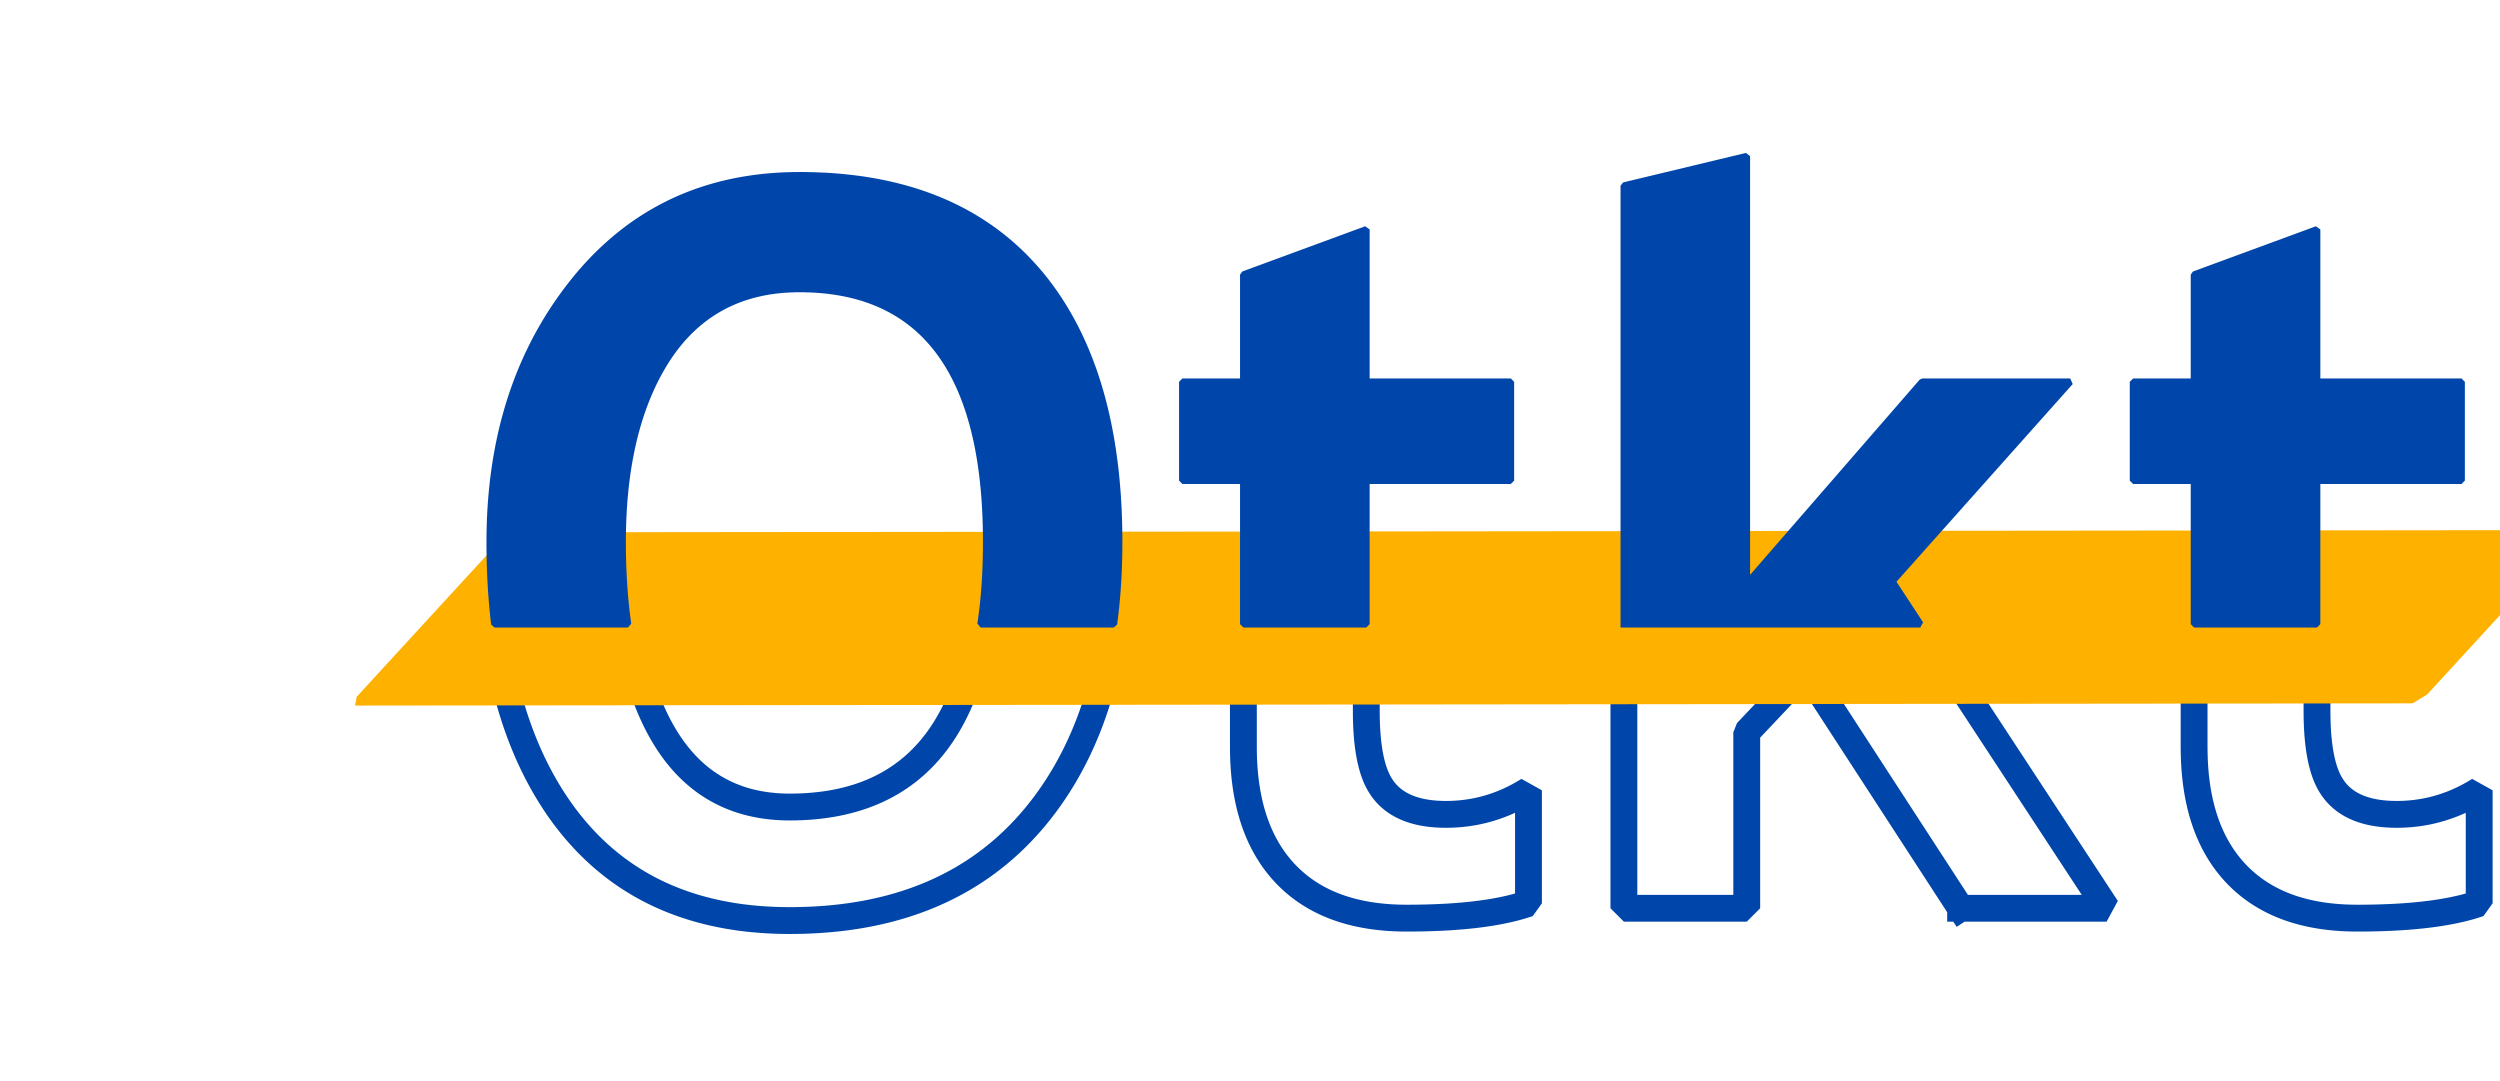 <?xml version="1.0" standalone="no"?>
<!DOCTYPE svg PUBLIC "-//W3C//DTD SVG 20010904//EN" "http://www.w3.org/TR/2001/REC-SVG-20010904/DTD/svg10.dtd">
<!-- Created using Krita: https://krita.org -->
<svg xmlns="http://www.w3.org/2000/svg" 
    xmlns:xlink="http://www.w3.org/1999/xlink"
    xmlns:krita="http://krita.org/namespaces/svg/krita"
    xmlns:sodipodi="http://sodipodi.sourceforge.net/DTD/sodipodi-0.dtd"
    width="178.8pt"
    height="77.28pt"
    viewBox="0 0 178.8 77.28">
<defs/>
<path id="shape0" transform="translate(35.592, 46.26)" fill="none" stroke="#0046aa" stroke-width="1.92" stroke-linecap="square" stroke-linejoin="bevel" d="M43.812 0L43.754 0.315L43.69 0.642L43.624 0.966L43.554 1.288L43.482 1.607L43.407 1.924L43.329 2.238L43.248 2.55L43.165 2.86L43.078 3.167L42.989 3.471L42.897 3.774L42.802 4.073L42.704 4.371L42.603 4.665L42.5 4.958L42.394 5.248L42.285 5.535L42.172 5.821L42.058 6.103L41.94 6.383L41.82 6.661L41.696 6.936L41.57 7.209L41.441 7.48L41.309 7.748L41.175 8.013L41.037 8.276L40.897 8.537L40.754 8.795L40.608 9.051L40.459 9.304L40.307 9.555L40.153 9.803L39.996 10.049L39.836 10.293L39.672 10.534L39.507 10.773L39.338 11.009L39.167 11.242L38.992 11.474L38.815 11.703L38.617 11.95L38.417 12.195L38.213 12.435L38.007 12.671L37.798 12.903L37.586 13.131L37.371 13.355L37.154 13.575L36.934 13.792L36.711 14.004L36.485 14.212L36.257 14.417L36.025 14.617L35.791 14.814L35.554 15.006L35.314 15.195L35.071 15.379L34.826 15.56L34.578 15.736L34.327 15.909L34.073 16.078L33.816 16.242L33.557 16.403L33.295 16.56L33.03 16.712L32.762 16.861L32.491 17.006L32.218 17.147L31.942 17.284L31.663 17.417L31.381 17.546L31.096 17.671L30.809 17.792L30.519 17.909L30.226 18.022L29.93 18.131L29.632 18.236L29.33 18.337L29.026 18.435L28.719 18.528L28.409 18.617L28.097 18.703L27.781 18.784L27.463 18.861L27.142 18.935L26.819 19.004L26.492 19.07L26.163 19.131L25.83 19.189L25.495 19.242L25.158 19.292L24.817 19.337L24.474 19.379L24.128 19.417L23.779 19.451L23.427 19.48L23.072 19.506L22.715 19.528L22.355 19.546L21.992 19.56L21.626 19.57L21.258 19.576L20.886 19.578L20.535 19.575L20.186 19.569L19.841 19.559L19.498 19.544L19.157 19.525L18.82 19.502L18.485 19.475L18.154 19.444L17.824 19.408L17.498 19.369L17.175 19.325L16.854 19.276L16.536 19.224L16.221 19.168L15.908 19.107L15.599 19.043L15.292 18.974L14.988 18.9L14.687 18.823L14.388 18.741L14.093 18.656L13.8 18.566L13.51 18.472L13.222 18.374L12.938 18.271L12.656 18.165L12.377 18.054L12.101 17.939L11.827 17.82L11.557 17.697L11.289 17.569L11.024 17.437L10.762 17.302L10.502 17.162L10.245 17.017L9.991 16.869L9.74 16.716L9.492 16.56L9.246 16.399L9.004 16.234L8.764 16.064L8.526 15.891L8.292 15.713L8.06 15.531L7.831 15.345L7.605 15.155L7.382 14.961L7.161 14.762L6.944 14.559L6.729 14.353L6.517 14.142L6.307 13.926L6.101 13.707L5.897 13.483L5.696 13.255L5.497 13.023L5.302 12.787L5.109 12.547L4.919 12.302L4.732 12.054L4.548 11.801L4.366 11.544L4.188 11.283L4.038 11.057L3.891 10.829L3.746 10.599L3.604 10.366L3.464 10.131L3.326 9.894L3.191 9.654L3.058 9.412L2.928 9.168L2.8 8.922L2.675 8.673L2.551 8.421L2.43 8.168L2.312 7.912L2.196 7.654L2.082 7.393L1.971 7.13L1.862 6.865L1.756 6.597L1.652 6.327L1.55 6.055L1.451 5.78L1.354 5.503L1.259 5.224L1.167 4.942L1.078 4.659L0.99 4.372L0.905 4.084L0.823 3.793L0.743 3.499L0.665 3.204L0.59 2.906L0.517 2.605L0.446 2.303L0.378 1.998L0.312 1.69L0.249 1.381L0.188 1.069L0.129 0.754L0.073 0.438L0.019 0.119L0 0L9.594 0L9.595 0.005L9.641 0.233L9.69 0.459L9.739 0.683L9.79 0.905L9.843 1.125L9.898 1.343L9.954 1.559L10.011 1.773L10.071 1.984L10.131 2.194L10.194 2.402L10.258 2.608L10.323 2.812L10.39 3.013L10.459 3.213L10.529 3.41L10.601 3.606L10.674 3.8L10.749 3.991L10.826 4.181L10.904 4.368L10.983 4.554L11.065 4.737L11.148 4.919L11.297 5.234L11.451 5.541L11.61 5.841L11.773 6.133L11.94 6.417L12.111 6.693L12.287 6.961L12.468 7.222L12.652 7.475L12.842 7.72L13.035 7.957L13.233 8.187L13.436 8.409L13.642 8.623L13.854 8.829L14.069 9.027L14.289 9.218L14.513 9.401L14.742 9.576L14.975 9.743L15.213 9.902L15.455 10.054L15.701 10.198L15.952 10.334L16.207 10.463L16.466 10.583L16.73 10.696L16.999 10.801L17.271 10.899L17.548 10.988L17.83 11.07L18.116 11.144L18.406 11.21L18.701 11.268L19 11.319L19.303 11.361L19.611 11.396L19.923 11.424L20.24 11.443L20.561 11.455L20.886 11.459L21.329 11.454L21.765 11.44L22.194 11.416L22.615 11.382L23.03 11.339L23.437 11.287L23.838 11.225L24.231 11.153L24.617 11.072L24.996 10.981L25.368 10.881L25.733 10.771L26.091 10.652L26.442 10.523L26.786 10.385L27.122 10.237L27.452 10.079L27.774 9.912L28.089 9.735L28.398 9.549L28.699 9.353L28.993 9.148L29.28 8.933L29.56 8.709L29.833 8.475L30.098 8.231L30.357 7.978L30.609 7.716L30.853 7.444L31.09 7.162L31.321 6.871L31.544 6.57L31.76 6.26L31.969 5.94L32.171 5.61L32.366 5.271L32.554 4.923L32.734 4.565L32.908 4.197L33.075 3.82L33.234 3.433L33.386 3.037L33.532 2.631L33.67 2.216L33.801 1.791L33.925 1.357L34.042 0.913L34.152 0.459L34.254 0L43.812 0M62.125 0L62.125 4.604L62.127 4.947L62.134 5.282L62.145 5.607L62.161 5.923L62.181 6.229L62.205 6.527L62.234 6.815L62.268 7.093L62.306 7.363L62.348 7.623L62.395 7.874L62.446 8.116L62.502 8.349L62.562 8.572L62.626 8.786L62.695 8.991L62.769 9.187L62.847 9.373L62.929 9.55L63.016 9.718L63.108 9.876L63.247 10.092L63.398 10.297L63.562 10.489L63.738 10.67L63.925 10.839L64.125 10.997L64.337 11.143L64.561 11.277L64.797 11.4L65.045 11.511L65.305 11.61L65.577 11.698L65.861 11.774L66.157 11.838L66.465 11.89L66.785 11.931L67.117 11.96L67.462 11.978L67.818 11.984L68.081 11.981L68.343 11.972L68.603 11.957L68.861 11.936L69.118 11.909L69.374 11.876L69.628 11.837L69.881 11.793L70.132 11.742L70.382 11.685L70.63 11.622L70.877 11.553L71.122 11.479L71.366 11.398L71.609 11.311L71.85 11.219L72.089 11.12L72.327 11.015L72.564 10.905L72.799 10.788L73.032 10.666L73.264 10.537L73.495 10.403L73.724 10.262L73.724 18.348L73.557 18.404L73.386 18.459L73.212 18.512L73.033 18.564L72.851 18.614L72.664 18.663L72.475 18.71L72.281 18.755L72.083 18.799L71.882 18.842L71.677 18.883L71.468 18.922L71.255 18.96L71.038 18.996L70.818 19.031L70.594 19.064L70.366 19.096L70.134 19.126L69.898 19.155L69.659 19.182L69.415 19.207L69.168 19.231L68.917 19.254L68.663 19.274L68.404 19.294L68.142 19.311L67.876 19.328L67.606 19.342L67.332 19.356L67.055 19.367L66.773 19.377L66.488 19.386L66.199 19.393L65.907 19.398L65.61 19.402L65.31 19.404L65.005 19.405L64.698 19.403L64.394 19.395L64.094 19.384L63.798 19.367L63.506 19.345L63.218 19.319L62.934 19.288L62.654 19.252L62.378 19.212L62.106 19.166L61.837 19.116L61.573 19.061L61.313 19.001L61.056 18.937L60.804 18.868L60.556 18.794L60.311 18.715L60.071 18.631L59.834 18.543L59.602 18.45L59.373 18.352L59.148 18.249L58.928 18.141L58.711 18.029L58.498 17.912L58.289 17.79L58.084 17.664L57.883 17.532L57.686 17.396L57.493 17.255L57.304 17.11L57.119 16.959L56.938 16.804L56.761 16.644L56.587 16.479L56.418 16.309L56.253 16.135L56.101 15.967L55.954 15.794L55.81 15.619L55.671 15.44L55.535 15.257L55.404 15.07L55.277 14.88L55.154 14.685L55.034 14.488L54.919 14.287L54.808 14.082L54.701 13.873L54.598 13.661L54.499 13.445L54.404 13.226L54.313 13.002L54.226 12.775L54.143 12.545L54.065 12.311L53.99 12.073L53.919 11.832L53.852 11.587L53.79 11.338L53.731 11.085L53.677 10.829L53.626 10.57L53.58 10.306L53.537 10.04L53.499 9.769L53.464 9.495L53.434 9.217L53.408 8.935L53.386 8.65L53.367 8.361L53.353 8.068L53.343 7.772L53.337 7.472L53.335 7.169L53.335 0L62.125 0M104.632 18.7L93.554 1.649L89.335 6.115L89.335 18.7L80.549 18.7L80.549 0L102.809 0L115.072 18.7L104.632 18.7M130.12 0L130.12 4.604L130.123 4.947L130.129 5.282L130.141 5.607L130.156 5.923L130.176 6.229L130.201 6.527L130.23 6.815L130.263 7.093L130.301 7.363L130.343 7.623L130.39 7.874L130.441 8.116L130.497 8.349L130.557 8.572L130.622 8.786L130.691 8.991L130.764 9.187L130.842 9.373L130.925 9.55L131.012 9.718L131.103 9.876L131.242 10.092L131.394 10.297L131.557 10.489L131.733 10.67L131.921 10.839L132.12 10.997L132.332 11.143L132.556 11.277L132.792 11.4L133.04 11.511L133.3 11.61L133.572 11.698L133.856 11.774L134.152 11.838L134.46 11.89L134.78 11.931L135.112 11.96L135.457 11.978L135.813 11.984L136.076 11.981L136.338 11.972L136.598 11.957L136.856 11.936L137.113 11.909L137.369 11.876L137.623 11.837L137.876 11.793L138.127 11.742L138.377 11.685L138.625 11.622L138.872 11.553L139.117 11.479L139.361 11.398L139.604 11.311L139.845 11.219L140.084 11.12L140.322 11.015L140.559 10.905L140.794 10.788L141.027 10.666L141.259 10.537L141.49 10.403L141.719 10.262L141.719 18.348L141.552 18.404L141.381 18.459L141.207 18.512L141.028 18.564L140.846 18.614L140.659 18.663L140.47 18.71L140.276 18.755L140.078 18.799L139.877 18.842L139.672 18.883L139.463 18.922L139.25 18.96L139.033 18.996L138.813 19.031L138.589 19.064L138.361 19.096L138.129 19.126L137.893 19.155L137.654 19.182L137.41 19.207L137.163 19.231L136.912 19.254L136.658 19.274L136.399 19.294L136.137 19.311L135.871 19.328L135.601 19.342L135.327 19.356L135.05 19.367L134.768 19.377L134.483 19.386L134.194 19.393L133.902 19.398L133.605 19.402L133.305 19.404L133 19.405L132.693 19.403L132.389 19.395L132.089 19.384L131.793 19.367L131.501 19.345L131.213 19.319L130.929 19.288L130.649 19.252L130.373 19.212L130.101 19.166L129.833 19.116L129.569 19.061L129.308 19.001L129.052 18.937L128.8 18.868L128.551 18.794L128.307 18.715L128.066 18.631L127.83 18.543L127.597 18.45L127.368 18.352L127.144 18.249L126.923 18.141L126.706 18.029L126.493 17.912L126.284 17.79L126.08 17.664L125.879 17.532L125.682 17.396L125.489 17.255L125.299 17.11L125.114 16.959L124.933 16.804L124.756 16.644L124.583 16.479L124.413 16.309L124.248 16.135L124.096 15.967L123.949 15.794L123.806 15.619L123.666 15.44L123.531 15.257L123.399 15.07L123.272 14.88L123.149 14.685L123.03 14.488L122.915 14.287L122.803 14.082L122.696 13.873L122.593 13.661L122.494 13.445L122.399 13.226L122.308 13.002L122.222 12.775L122.139 12.545L122.06 12.311L121.985 12.073L121.914 11.832L121.848 11.587L121.785 11.338L121.727 11.085L121.672 10.829L121.621 10.57L121.575 10.306L121.533 10.04L121.494 9.769L121.46 9.495L121.429 9.217L121.403 8.935L121.381 8.65L121.363 8.361L121.349 8.068L121.339 7.772L121.333 7.472L121.33 7.169L121.33 0L130.12 0" sodipodi:nodetypes="ccccccccccccccccccccccccccccccccccccccccccccccccccccccccccccccccccccccccccccccccccccccccccccccccccccccccccccccccccccccccccccccccccccccccccccccccccccccccccccccccccccccccccccccccccccccccccccccccccccccccccccccccccccccccccccccccccccccccccccccccccccccccccccccccccccccccccccccccccccccccccccccccccccccccccccccccccccccccccccccccccccccccccccccccccccccccccccccccccccccccccccccccccccccccccccccccccccccccccccccccccccccccccccccccccccccccccccccccccccccccccccccccccccccccccccccccccccccccccccccccccccccccccccccccccccccccccccccccccccccccccccccccccccccccccccccccccccccccccccccccccccccccccccccccccccccccccccccccccccccccccccccccccccccccccccccccccccccccccccccccccccccccccccccccccccccccccccccccccccccccccccccccccccccccccc"/><rect id="shape01" transform="matrix(0.921 -0.001 -1.155 1.258 36.192 38.701)" fill="#ffb100" fill-rule="evenodd" stroke="#ffb100" stroke-width="1" stroke-linecap="square" stroke-linejoin="bevel" width="159.778" height="8.85"/><path id="shape1" transform="translate(35.032, 11.17)" fill="#0046aa" fill-rule="evenodd" stroke="#0046aa" stroke-width="0.48" stroke-linecap="square" stroke-linejoin="bevel" d="M0 27.6L0.001 27.259L0.006 26.92L0.013 26.583L0.022 26.247L0.035 25.914L0.051 25.582L0.069 25.251L0.09 24.923L0.114 24.596L0.141 24.27L0.171 23.947L0.203 23.625L0.238 23.305L0.276 22.987L0.317 22.67L0.361 22.355L0.407 22.042L0.456 21.73L0.508 21.421L0.564 21.113L0.621 20.806L0.682 20.502L0.745 20.199L0.811 19.898L0.88 19.598L0.952 19.3L1.027 19.004L1.104 18.71L1.185 18.417L1.268 18.127L1.354 17.837L1.442 17.55L1.534 17.264L1.629 16.98L1.726 16.698L1.826 16.417L1.929 16.139L2.034 15.861L2.143 15.586L2.254 15.312L2.368 15.04L2.485 14.77L2.605 14.502L2.727 14.235L2.853 13.97L2.981 13.706L3.112 13.444L3.246 13.184L3.382 12.926L3.522 12.67L3.664 12.415L3.809 12.162L3.957 11.911L4.108 11.661L4.261 11.413L4.418 11.167L4.577 10.922L4.739 10.679L4.904 10.438L5.071 10.199L5.242 9.961L5.415 9.725L5.591 9.491L5.788 9.236L5.986 8.984L6.187 8.736L6.389 8.493L6.594 8.254L6.801 8.018L7.011 7.787L7.222 7.56L7.435 7.337L7.651 7.118L7.869 6.904L8.088 6.693L8.311 6.486L8.535 6.284L8.761 6.085L8.99 5.891L9.22 5.701L9.453 5.515L9.688 5.333L9.925 5.155L10.164 4.981L10.405 4.811L10.649 4.645L10.895 4.484L11.142 4.326L11.392 4.173L11.644 4.024L11.899 3.878L12.155 3.737L12.414 3.6L12.674 3.467L12.937 3.338L13.202 3.213L13.469 3.093L13.738 2.976L14.01 2.864L14.283 2.755L14.559 2.651L14.837 2.551L15.117 2.455L15.399 2.362L15.683 2.275L15.969 2.191L16.258 2.111L16.549 2.035L16.841 1.964L17.136 1.896L17.433 1.833L17.733 1.773L18.034 1.718L18.338 1.667L18.643 1.62L18.951 1.577L19.261 1.538L19.573 1.503L19.887 1.473L20.204 1.446L20.523 1.424L20.843 1.405L21.166 1.391L21.491 1.381L21.818 1.375L22.148 1.373L22.515 1.374L22.881 1.38L23.243 1.389L23.602 1.403L23.958 1.42L24.312 1.44L24.663 1.465L25.01 1.493L25.355 1.525L25.697 1.561L26.036 1.601L26.372 1.644L26.706 1.691L27.036 1.742L27.364 1.797L27.688 1.855L28.01 1.918L28.329 1.984L28.645 2.054L28.958 2.127L29.268 2.205L29.576 2.286L29.88 2.371L30.182 2.459L30.48 2.552L30.776 2.648L31.069 2.748L31.359 2.852L31.646 2.959L31.93 3.071L32.212 3.186L32.49 3.305L32.766 3.427L33.038 3.554L33.308 3.684L33.575 3.818L33.839 3.955L34.1 4.097L34.358 4.242L34.614 4.391L34.866 4.544L35.116 4.701L35.362 4.861L35.606 5.025L35.847 5.193L36.085 5.365L36.32 5.54L36.553 5.72L36.782 5.903L37.008 6.09L37.232 6.28L37.453 6.474L37.671 6.673L37.886 6.874L38.098 7.08L38.307 7.29L38.513 7.503L38.716 7.72L38.917 7.941L39.114 8.165L39.309 8.393L39.501 8.625L39.69 8.861L39.857 9.078L40.022 9.297L40.184 9.519L40.343 9.743L40.499 9.971L40.653 10.2L40.804 10.433L40.953 10.668L41.099 10.905L41.242 11.145L41.382 11.388L41.52 11.633L41.655 11.881L41.788 12.132L41.917 12.385L42.045 12.64L42.169 12.899L42.291 13.16L42.41 13.423L42.526 13.69L42.64 13.958L42.751 14.23L42.859 14.504L42.965 14.78L43.068 15.059L43.169 15.341L43.266 15.626L43.361 15.913L43.453 16.202L43.543 16.495L43.63 16.789L43.714 17.087L43.796 17.387L43.875 17.69L43.951 17.995L44.025 18.303L44.096 18.613L44.164 18.926L44.229 19.242L44.292 19.56L44.352 19.881L44.41 20.205L44.465 20.531L44.517 20.859L44.566 21.191L44.613 21.525L44.657 21.861L44.699 22.2L44.738 22.542L44.774 22.886L44.807 23.233L44.838 23.583L44.866 23.935L44.892 24.29L44.914 24.647L44.934 25.007L44.952 25.37L44.967 25.735L44.979 26.103L44.988 26.473L44.995 26.846L44.999 27.222L45 27.6L44.999 27.98L44.994 28.358L44.987 28.734L44.977 29.107L44.965 29.478L44.949 29.846L44.931 30.212L44.909 30.575L44.885 30.936L44.858 31.294L44.828 31.65L44.796 32.004L44.761 32.355L44.722 32.704L44.681 33.05L44.637 33.394L44.627 33.47L35.105 33.47L35.154 33.138L35.222 32.627L35.282 32.107L35.335 31.577L35.381 31.037L35.42 30.488L35.452 29.93L35.477 29.362L35.495 28.784L35.505 28.197L35.509 27.6L35.505 27.03L35.495 26.468L35.478 25.916L35.455 25.373L35.425 24.84L35.388 24.315L35.344 23.799L35.293 23.293L35.236 22.796L35.172 22.307L35.101 21.828L35.024 21.358L34.94 20.898L34.849 20.446L34.751 20.003L34.647 19.57L34.536 19.146L34.418 18.73L34.294 18.324L34.162 17.927L34.024 17.54L33.879 17.161L33.728 16.791L33.57 16.431L33.405 16.08L33.233 15.737L33.055 15.404L32.87 15.08L32.678 14.766L32.479 14.46L32.274 14.163L32.062 13.876L31.843 13.598L31.617 13.328L31.385 13.068L31.146 12.817L30.9 12.575L30.648 12.343L30.389 12.119L30.122 11.905L29.85 11.7L29.57 11.503L29.284 11.316L28.991 11.138L28.692 10.97L28.385 10.81L28.072 10.659L27.753 10.518L27.426 10.386L27.093 10.262L26.753 10.148L26.406 10.043L26.052 9.947L25.692 9.861L25.325 9.783L24.952 9.715L24.571 9.655L24.184 9.605L23.79 9.564L23.39 9.532L22.982 9.509L22.568 9.496L22.148 9.491L21.826 9.495L21.509 9.505L21.196 9.522L20.887 9.546L20.582 9.576L20.281 9.613L19.984 9.657L19.691 9.708L19.401 9.766L19.116 9.83L18.835 9.901L18.558 9.979L18.285 10.064L18.015 10.155L17.75 10.254L17.489 10.359L17.232 10.471L16.978 10.589L16.729 10.714L16.484 10.847L16.242 10.986L16.005 11.131L15.771 11.284L15.542 11.443L15.317 11.609L15.095 11.782L14.878 11.961L14.664 12.148L14.455 12.341L14.249 12.541L14.048 12.748L13.85 12.961L13.656 13.181L13.467 13.409L13.281 13.642L13.1 13.883L12.922 14.13L12.748 14.384L12.579 14.645L12.413 14.913L12.252 15.188L12.094 15.469L11.993 15.656L11.894 15.845L11.797 16.036L11.701 16.23L11.608 16.425L11.517 16.622L11.428 16.822L11.341 17.023L11.256 17.226L11.173 17.432L11.092 17.639L11.013 17.849L10.936 18.06L10.861 18.274L10.788 18.489L10.717 18.707L10.648 18.927L10.581 19.148L10.516 19.372L10.453 19.598L10.392 19.825L10.333 20.055L10.276 20.287L10.221 20.521L10.168 20.757L10.117 20.994L10.068 21.234L10.021 21.476L9.976 21.72L9.932 21.966L9.892 22.214L9.852 22.464L9.815 22.716L9.78 22.97L9.747 23.227L9.716 23.485L9.687 23.745L9.66 24.007L9.635 24.271L9.612 24.538L9.591 24.806L9.572 25.076L9.555 25.348L9.54 25.623L9.527 25.899L9.516 26.177L9.507 26.458L9.5 26.74L9.495 27.025L9.492 27.311L9.491 27.6L9.492 27.887L9.494 28.172L9.498 28.454L9.504 28.735L9.511 29.014L9.52 29.291L9.53 29.565L9.542 29.838L9.555 30.108L9.57 30.377L9.587 30.643L9.605 30.908L9.625 31.171L9.646 31.431L9.669 31.689L9.693 31.946L9.719 32.2L9.747 32.453L9.776 32.703L9.807 32.951L9.839 33.198L9.873 33.442L9.877 33.47L0.333 33.47L0.306 33.246L0.269 32.91L0.234 32.573L0.202 32.233L0.172 31.89L0.145 31.546L0.12 31.199L0.097 30.849L0.077 30.498L0.059 30.144L0.043 29.787L0.03 29.428L0.019 29.067L0.011 28.704L0.005 28.338L0.001 27.97L0 27.6M53.895 23.205L49.534 23.205L49.534 16.136L53.895 16.136L53.895 8.475L62.685 5.239L62.685 16.136L73.019 16.136L73.019 23.205L62.685 23.205L62.685 33.47L53.895 33.47L53.895 23.205M81.109 33.47L81.109 2.111L89.894 0L89.894 30.585L102.447 16.136L113.029 16.136L100.302 30.413L102.306 33.47L81.109 33.47M121.889 23.205L117.529 23.205L117.529 16.136L121.889 16.136L121.889 8.475L130.679 5.239L130.679 16.136L141.014 16.136L141.014 23.205L130.679 23.205L130.679 33.47L121.889 33.47L121.889 23.205" sodipodi:nodetypes="cccccccccccccccccccccccccccccccccccccccccccccccccccccccccccccccccccccccccccccccccccccccccccccccccccccccccccccccccccccccccccccccccccccccccccccccccccccccccccccccccccccccccccccccccccccccccccccccccccccccccccccccccccccccccccccccccccccccccccccccccccccccccccccccccccccccccccccccccccccccccccccccccccccccccccccccccccccccccccccccccccccccccccccccccccccccccccccccccccccccccccccccccccccccccccccccccccccccccccccccccccccccccccccccccccccccccccccccccccccccccccccccccccccccccccccccccccccccccccccccccccccccccccccccccccccccccccccccccc"/>
</svg>

